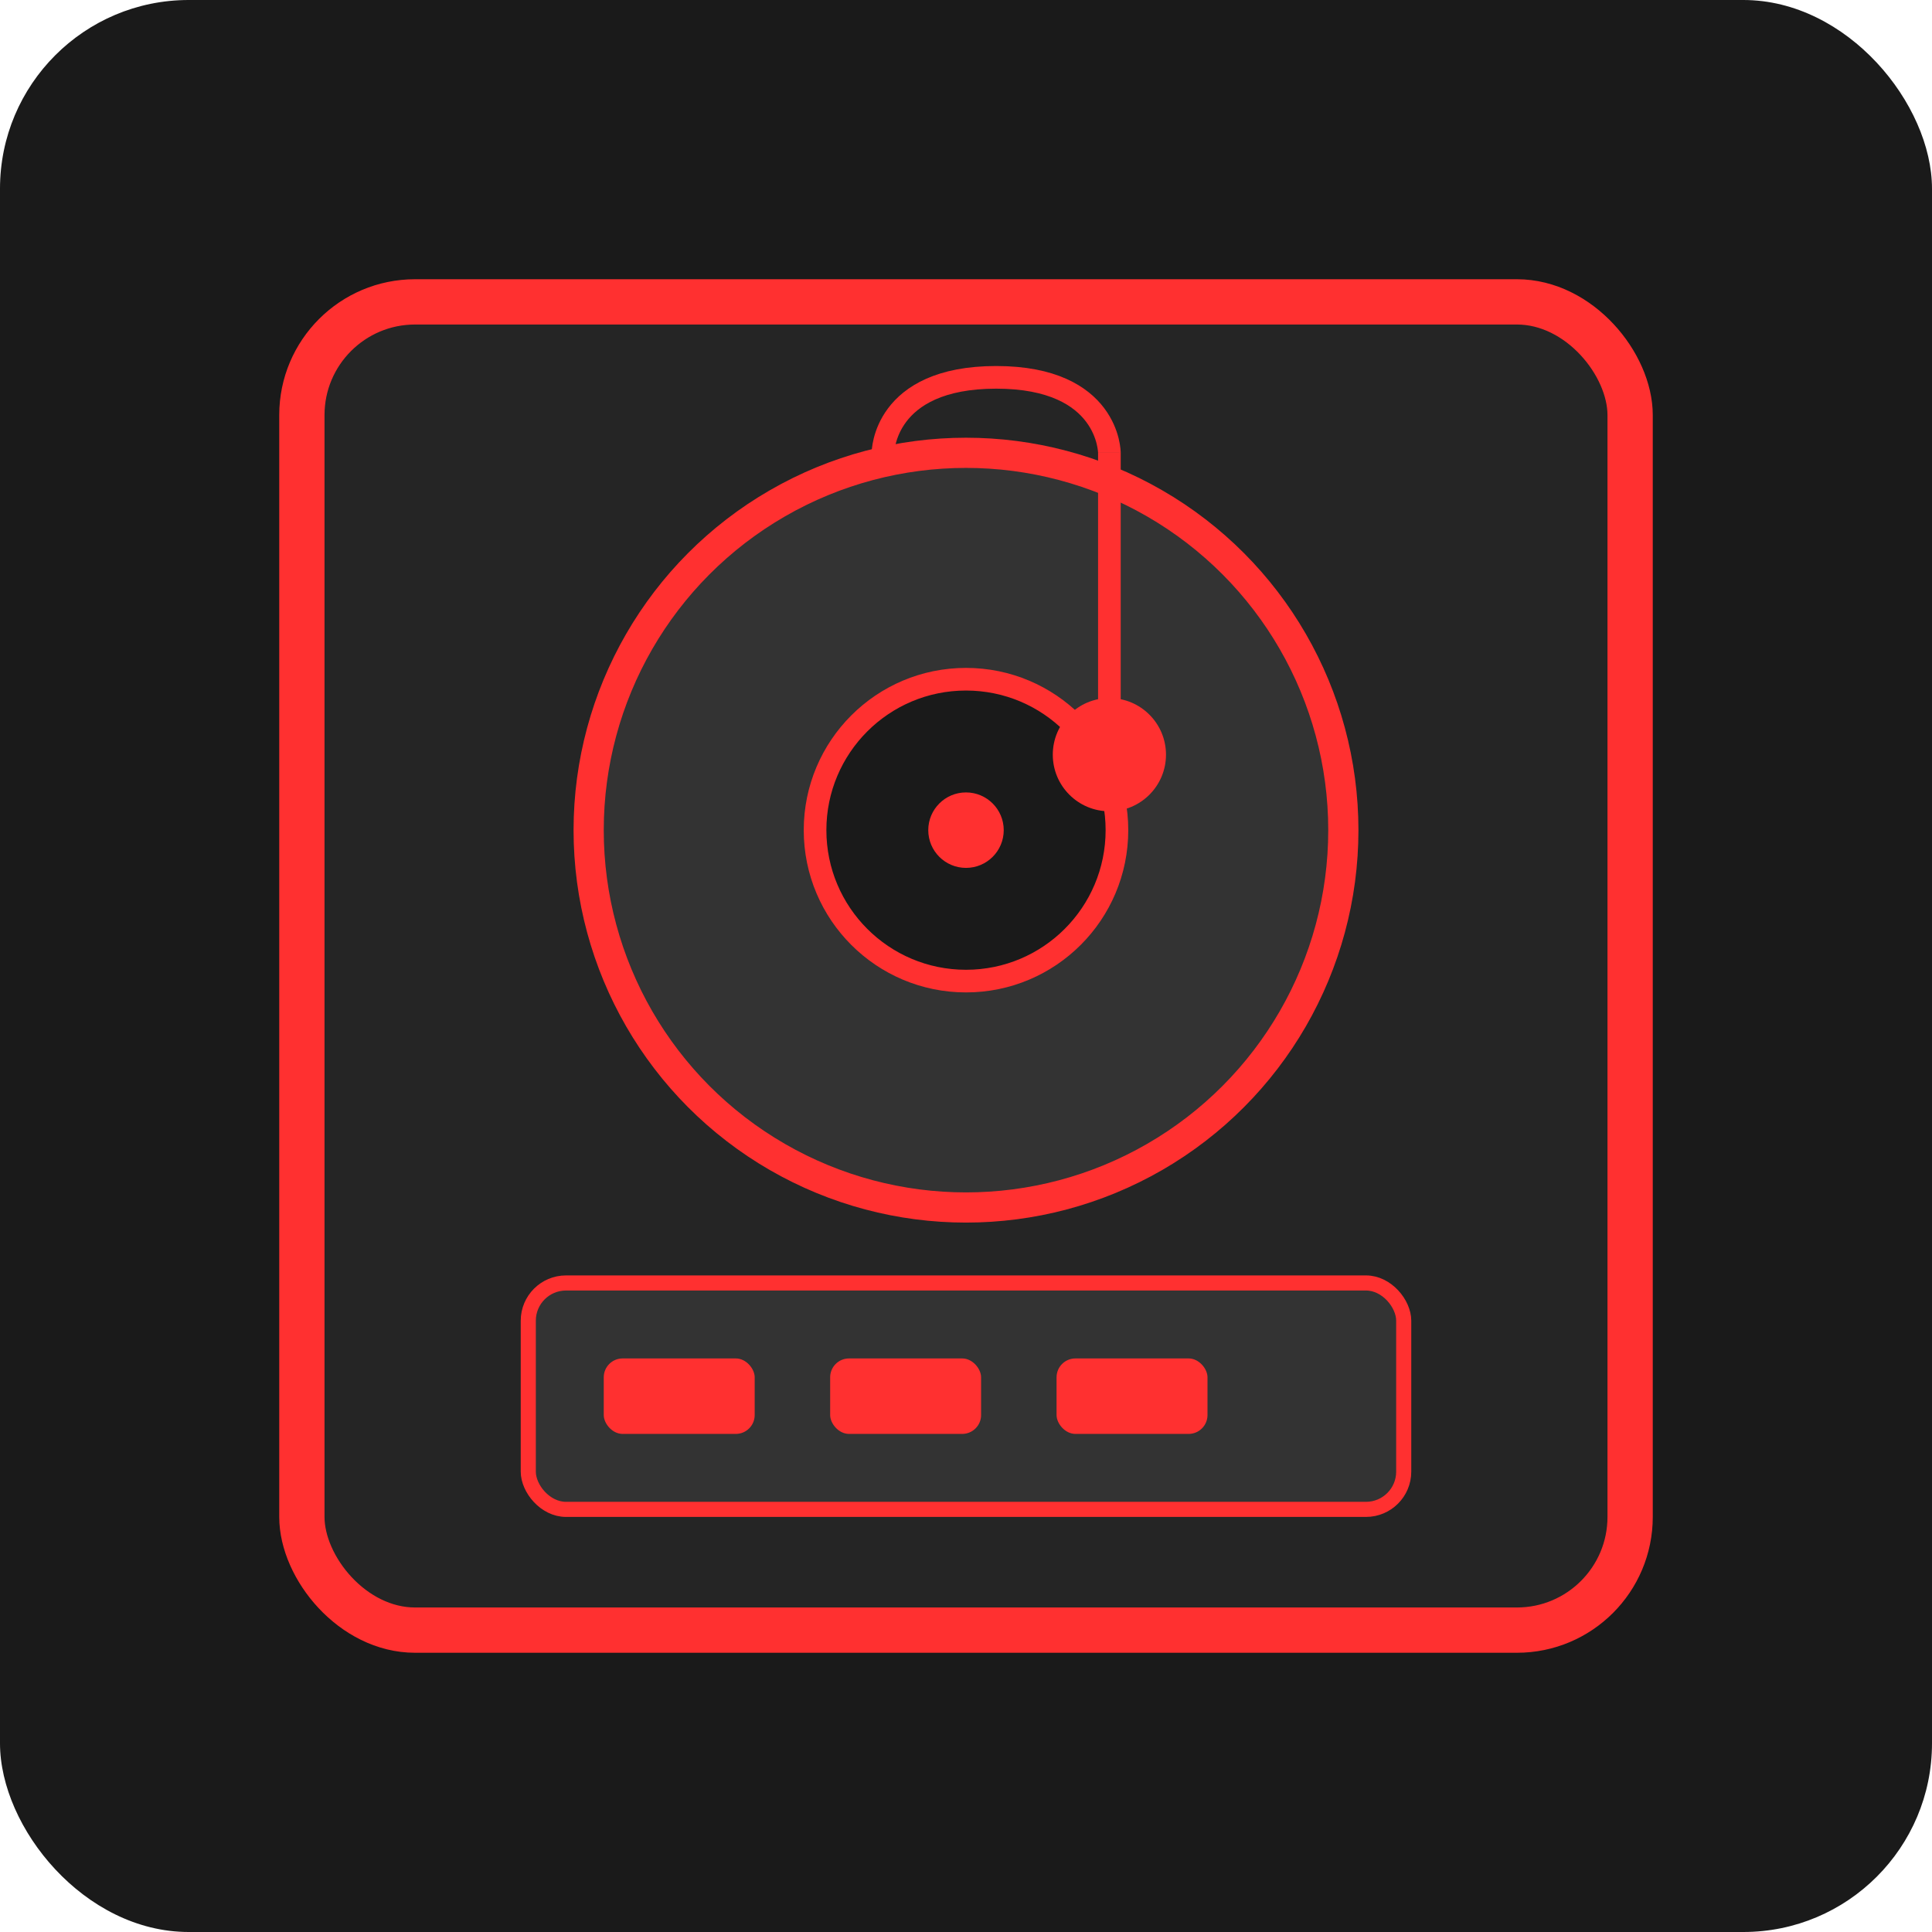 <?xml version="1.0" encoding="UTF-8"?>
<svg width="512" height="512" viewBox="0 0 512 512" fill="none" xmlns="http://www.w3.org/2000/svg">
  <rect width="512" height="512" rx="50" fill="#1A1A1A"/>
  <rect x="80" y="80" width="352" height="352" rx="30" fill="#252525" stroke="#FF3030" stroke-width="12"/>
  <circle cx="256" cy="220" r="100" fill="#333333" stroke="#FF3030" stroke-width="8"/>
  <circle cx="256" cy="220" r="40" fill="#1A1A1A" stroke="#FF3030" stroke-width="6"/>
  <circle cx="256" cy="220" r="10" fill="#FF3030"/>
  <rect x="140" y="340" width="232" height="60" rx="10" fill="#333333" stroke="#FF3030" stroke-width="4"/>
  <rect x="160" y="360" width="40" height="20" rx="5" fill="#FF3030"/>
  <rect x="220" y="360" width="40" height="20" rx="5" fill="#FF3030"/>
  <rect x="280" y="360" width="40" height="20" rx="5" fill="#FF3030"/>
  <path d="M294 120L294 200" stroke="#FF3030" stroke-width="6"/>
  <path d="M294 120C294 120 294 100 264 100C234 100 234 120 234 120" stroke="#FF3030" stroke-width="6"/>
  <circle cx="294" cy="200" r="15" fill="#FF3030"/>
</svg>
